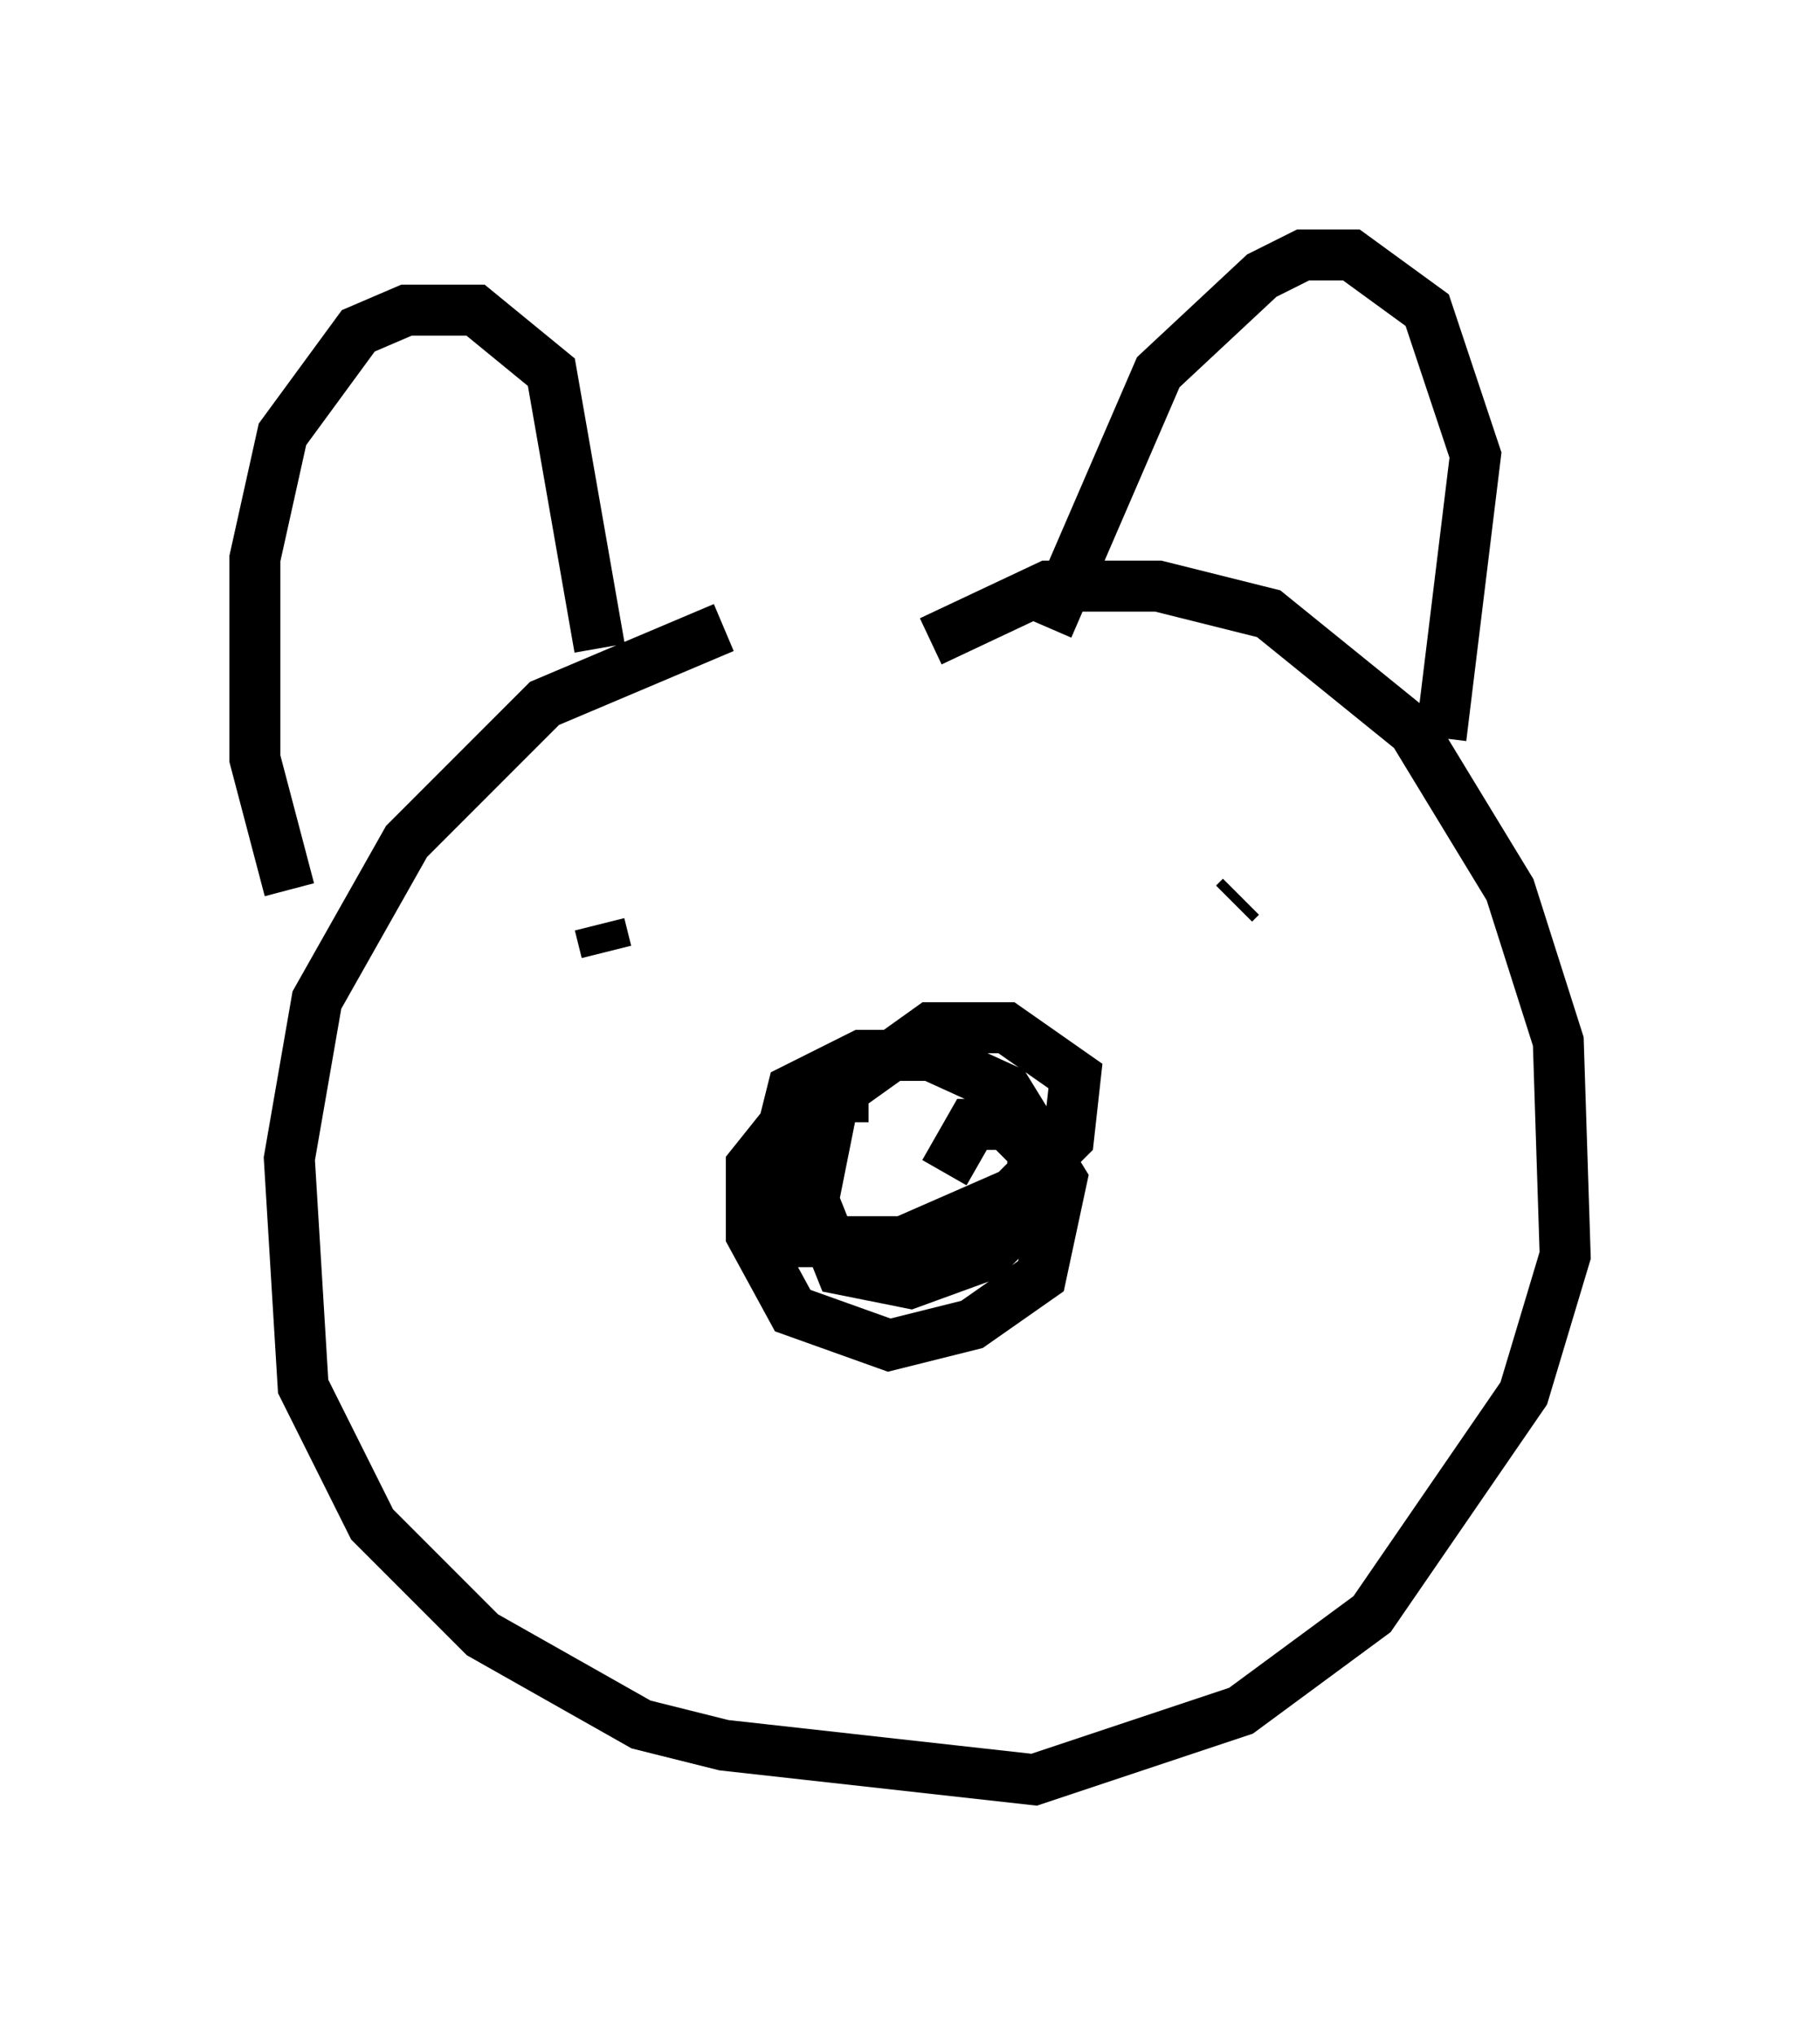 <?xml version="1.0" encoding="utf-8" ?>
<svg baseProfile="full" height="39.905" version="1.1" width="35.71" xmlns="http://www.w3.org/2000/svg" xmlns:ev="http://www.w3.org/2001/xml-events" xmlns:xlink="http://www.w3.org/1999/xlink"><defs /><rect fill="white" height="39.905" width="35.71" x="0" y="0" /><path d="M17.043, 12.307 m-2.842, 0.0 l-3.518, 1.488 -2.706, 2.706 l-1.759, 3.112 -0.541, 3.112 l0.271, 4.465 1.353, 2.706 l2.165, 2.165 3.112, 1.759 l1.624, 0.406 6.089, 0.677 l4.059, -1.353 2.571, -1.894 l2.977, -4.33 0.812, -2.706 l-0.135, -4.195 -0.947, -2.977 l-1.894, -3.112 -2.842, -2.3 l-2.165, -0.541 -2.165, 0.0 l-2.3, 1.083 m-12.584, 4.871 l-0.677, -2.571 0.0, -3.924 l0.541, -2.436 1.488, -2.03 l0.947, -0.406 1.353, 0.0 l1.488, 1.218 0.947, 5.413 m8.796, -0.406 l2.165, -5.007 2.03, -1.894 l0.812, -0.406 0.947, 0.0 l1.488, 1.083 0.947, 2.842 l-0.677, 5.548 m-11.231, 7.036 l-1.218, 0.0 -1.083, 1.353 l0.0, 1.353 0.812, 1.488 l1.894, 0.677 1.624, -0.406 l1.353, -0.947 0.406, -1.894 l-1.083, -1.759 -1.488, -0.677 l-1.353, 0.0 -1.353, 0.677 l-0.541, 2.165 0.812, 0.812 l1.894, 0.0 2.165, -0.947 l1.083, -1.083 0.135, -1.218 l-1.353, -0.947 -1.488, 0.0 l-1.894, 1.353 -0.406, 2.03 l0.541, 1.353 1.353, 0.271 l1.488, -0.541 0.812, -0.812 l0.135, -1.218 -0.541, -0.541 l-0.677, 0.0 -0.541, 0.947 m-6.766, -4.871 l0.135, 0.541 m12.314, -0.947 l0.135, -0.135 " fill="none" stroke="black" stroke-width="1" /></svg>